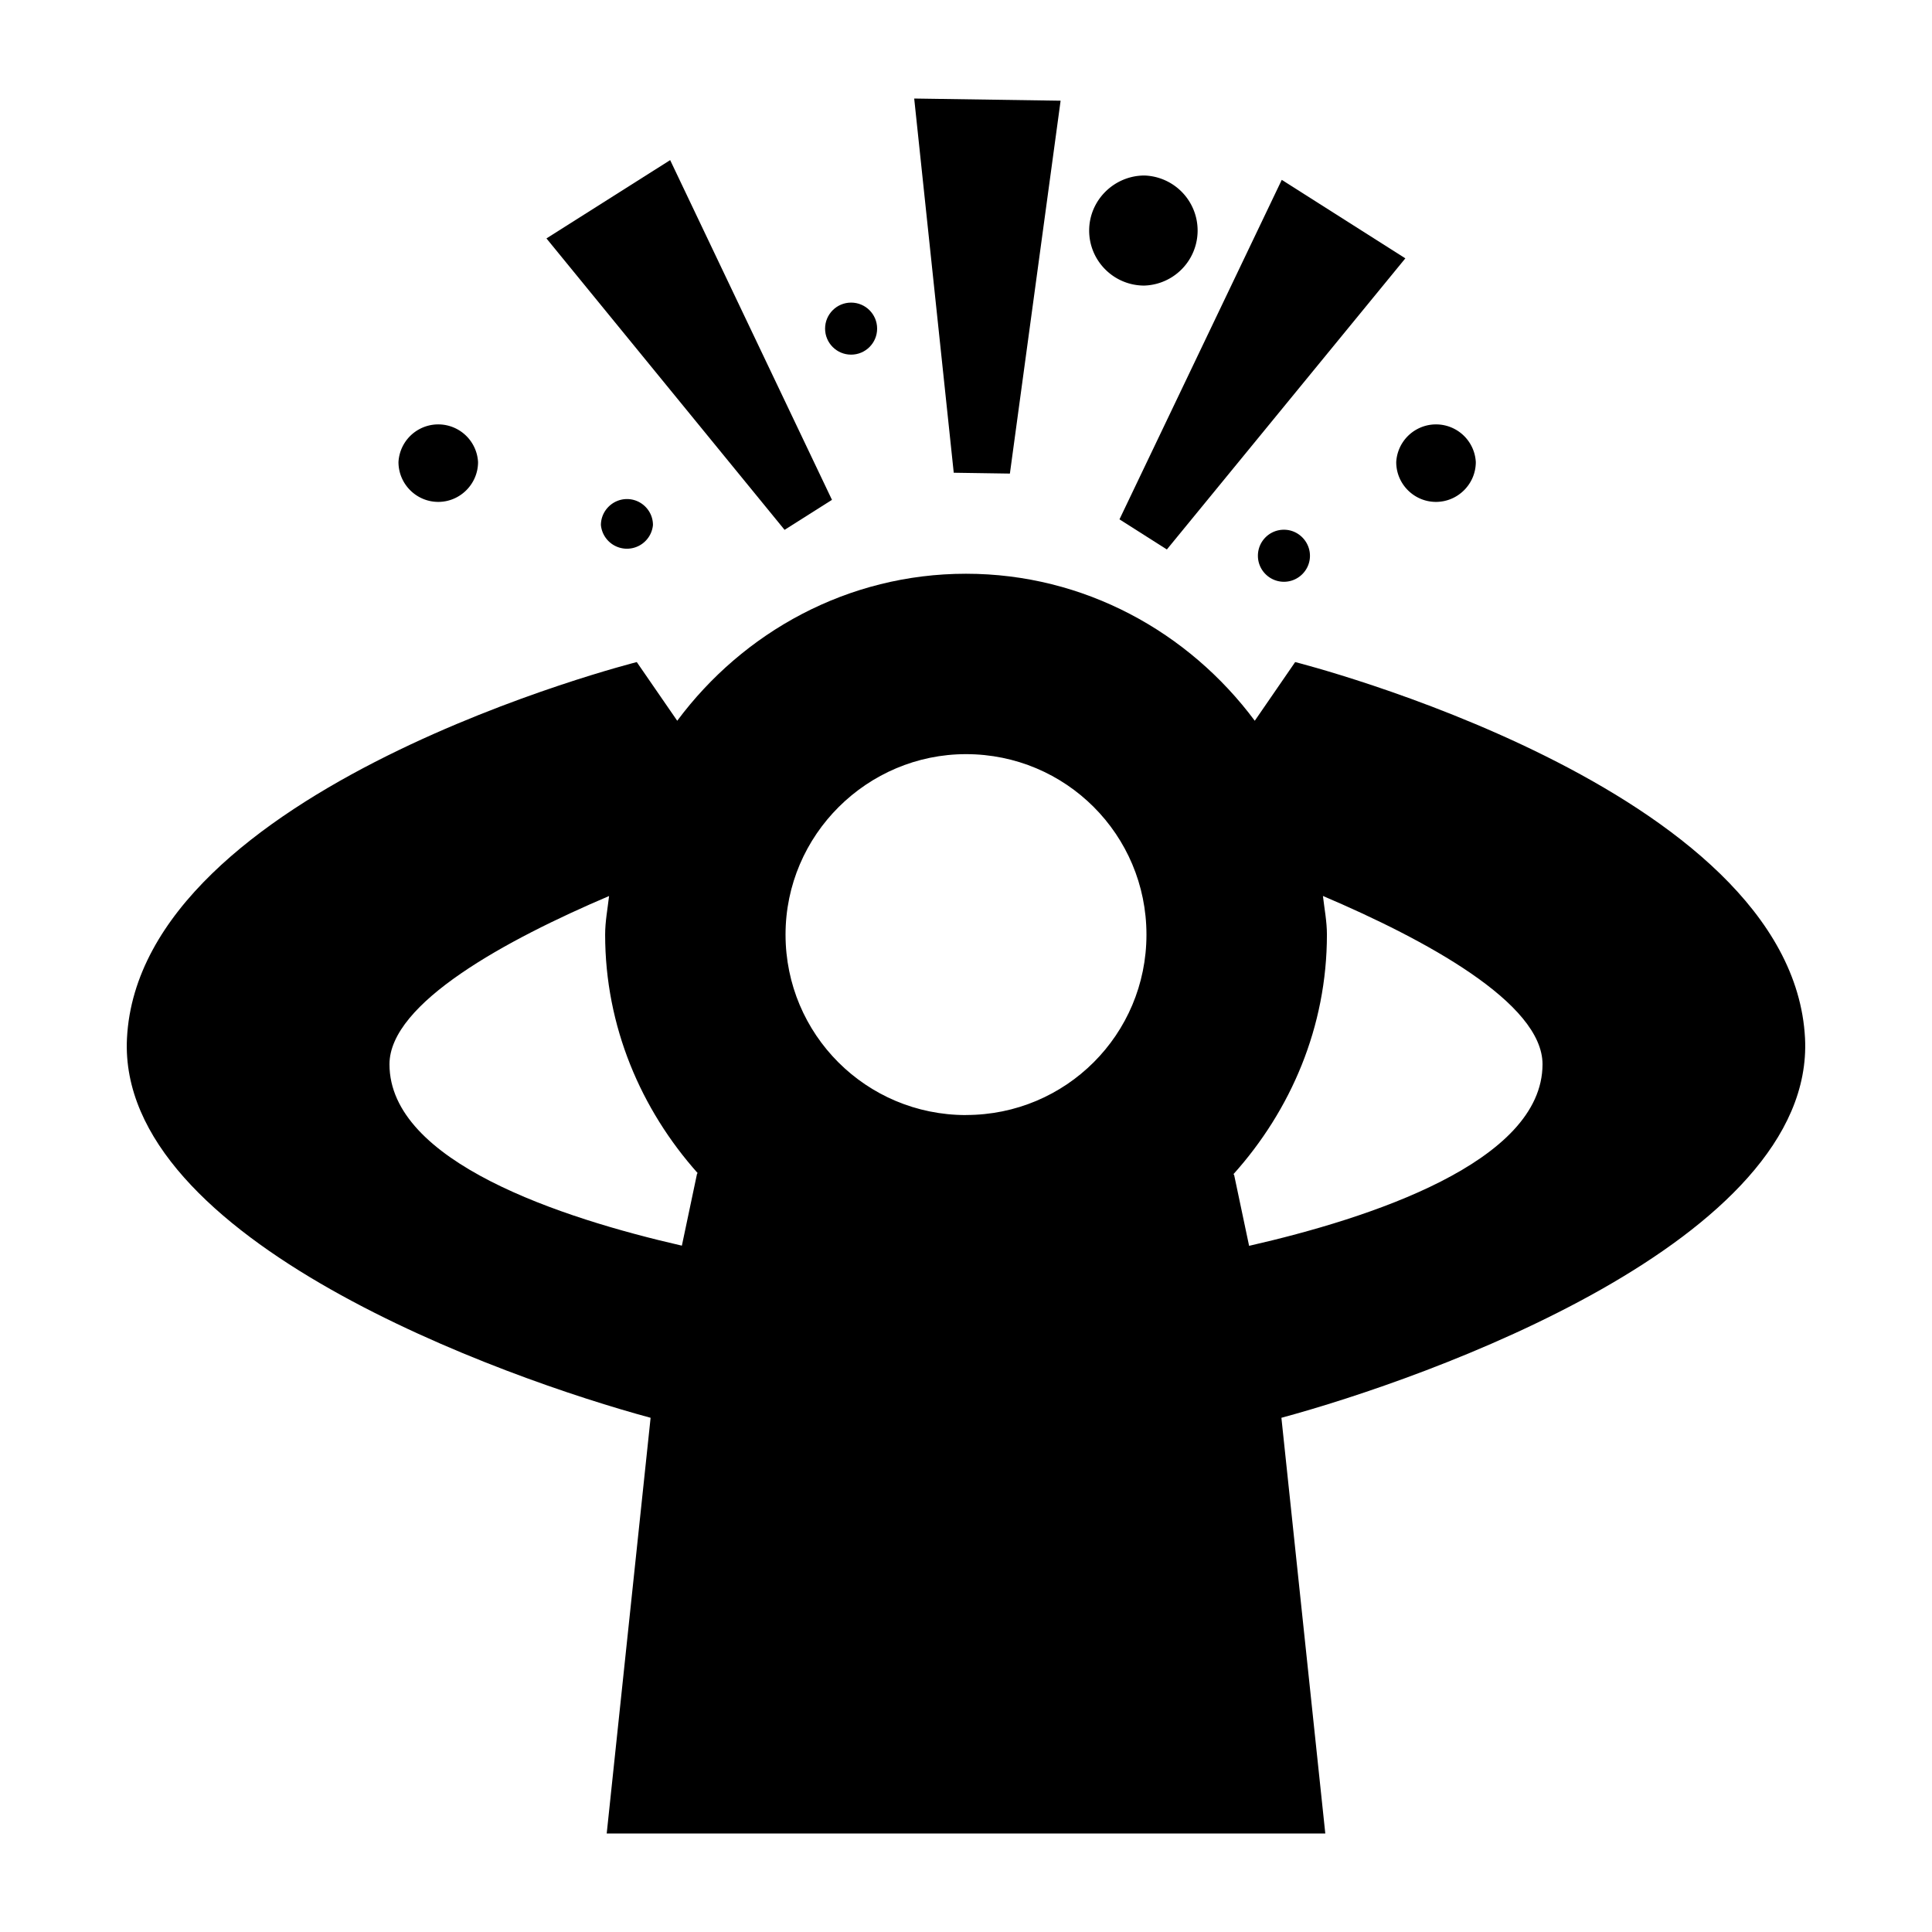 
<svg xmlns="http://www.w3.org/2000/svg" viewBox="0 0 32 32"><path stroke-width="0" d="M29.897 17.198c-.212-4.16-8.445-6.232-8.445-6.232l-.669.972C19.691 10.47 17.96 9.503 16 9.503s-3.691.967-4.783 2.435l-.67-.972s-8.232 2.073-8.444 6.232c-.168 3.353 6.265 5.634 8.673 6.285l-.727 6.885h11.902l-.727-6.885c2.408-.651 8.84-2.932 8.673-6.285m-18.351 2.239-.252 1.195c-1.989-.455-4.843-1.386-4.843-3.004 0-1.015 1.94-2.064 3.637-2.787-.024.213-.065.42-.065.64 0 1.518.592 2.894 1.534 3.951zM16 18.469c-1.654 0-2.989-1.335-2.989-2.989s1.355-2.989 2.989-2.989c1.654 0 2.989 1.335 2.989 2.99S17.654 18.468 16 18.468m4.689 2.167-.249-1.18-.012-.005c.952-1.06 1.55-2.443 1.55-3.97 0-.22-.042-.427-.066-.64 1.697.723 3.637 1.772 3.637 2.787 0 1.623-2.87 2.554-4.86 3.008" style="fill: #000000;"/><path stroke-width="0" d="M19.327 9.101 23.277 4.279 21.23 2.979 18.542 8.602 19.327 9.101z" style="fill: #000000;"/><path stroke-width="0" d="M13.78 8.279 11.1 2.652 9.051 3.949 12.995 8.776 13.78 8.279z" style="fill: #000000;"/><path stroke-width="0" d="M16.727 7.844 17.567 1.668 15.142 1.632 15.797 7.83 16.727 7.844z" style="fill: #000000;"/><path stroke-width="0" d="M18.952 4.73a.912.912 0 0 0 .005-1.823c-.503 0-.917.409-.917.912s.409.911.912.911M7.259 8.313c.362 0 .659-.297.659-.66a.66.66 0 0 0-1.318 0c0 .363.296.66.659.66M23.784 8.313c.363 0 .66-.297.66-.66a.66.66 0 0 0-1.318 0c-.001.363.295.66.658.66M9.953 8.697a.433.433 0 0 0 .862 0c.001-.237-.193-.431-.43-.431s-.432.194-.432.431M20.835 9.206c0 .237.194.43.431.43s.431-.193.431-.43-.194-.432-.43-.432a.43.43 0 0 0-.432.432" style="fill: #000000;"/><circle cx="14.097" cy="5.443" r=".431" stroke-width="0" style="fill: #000000;"/></svg>
